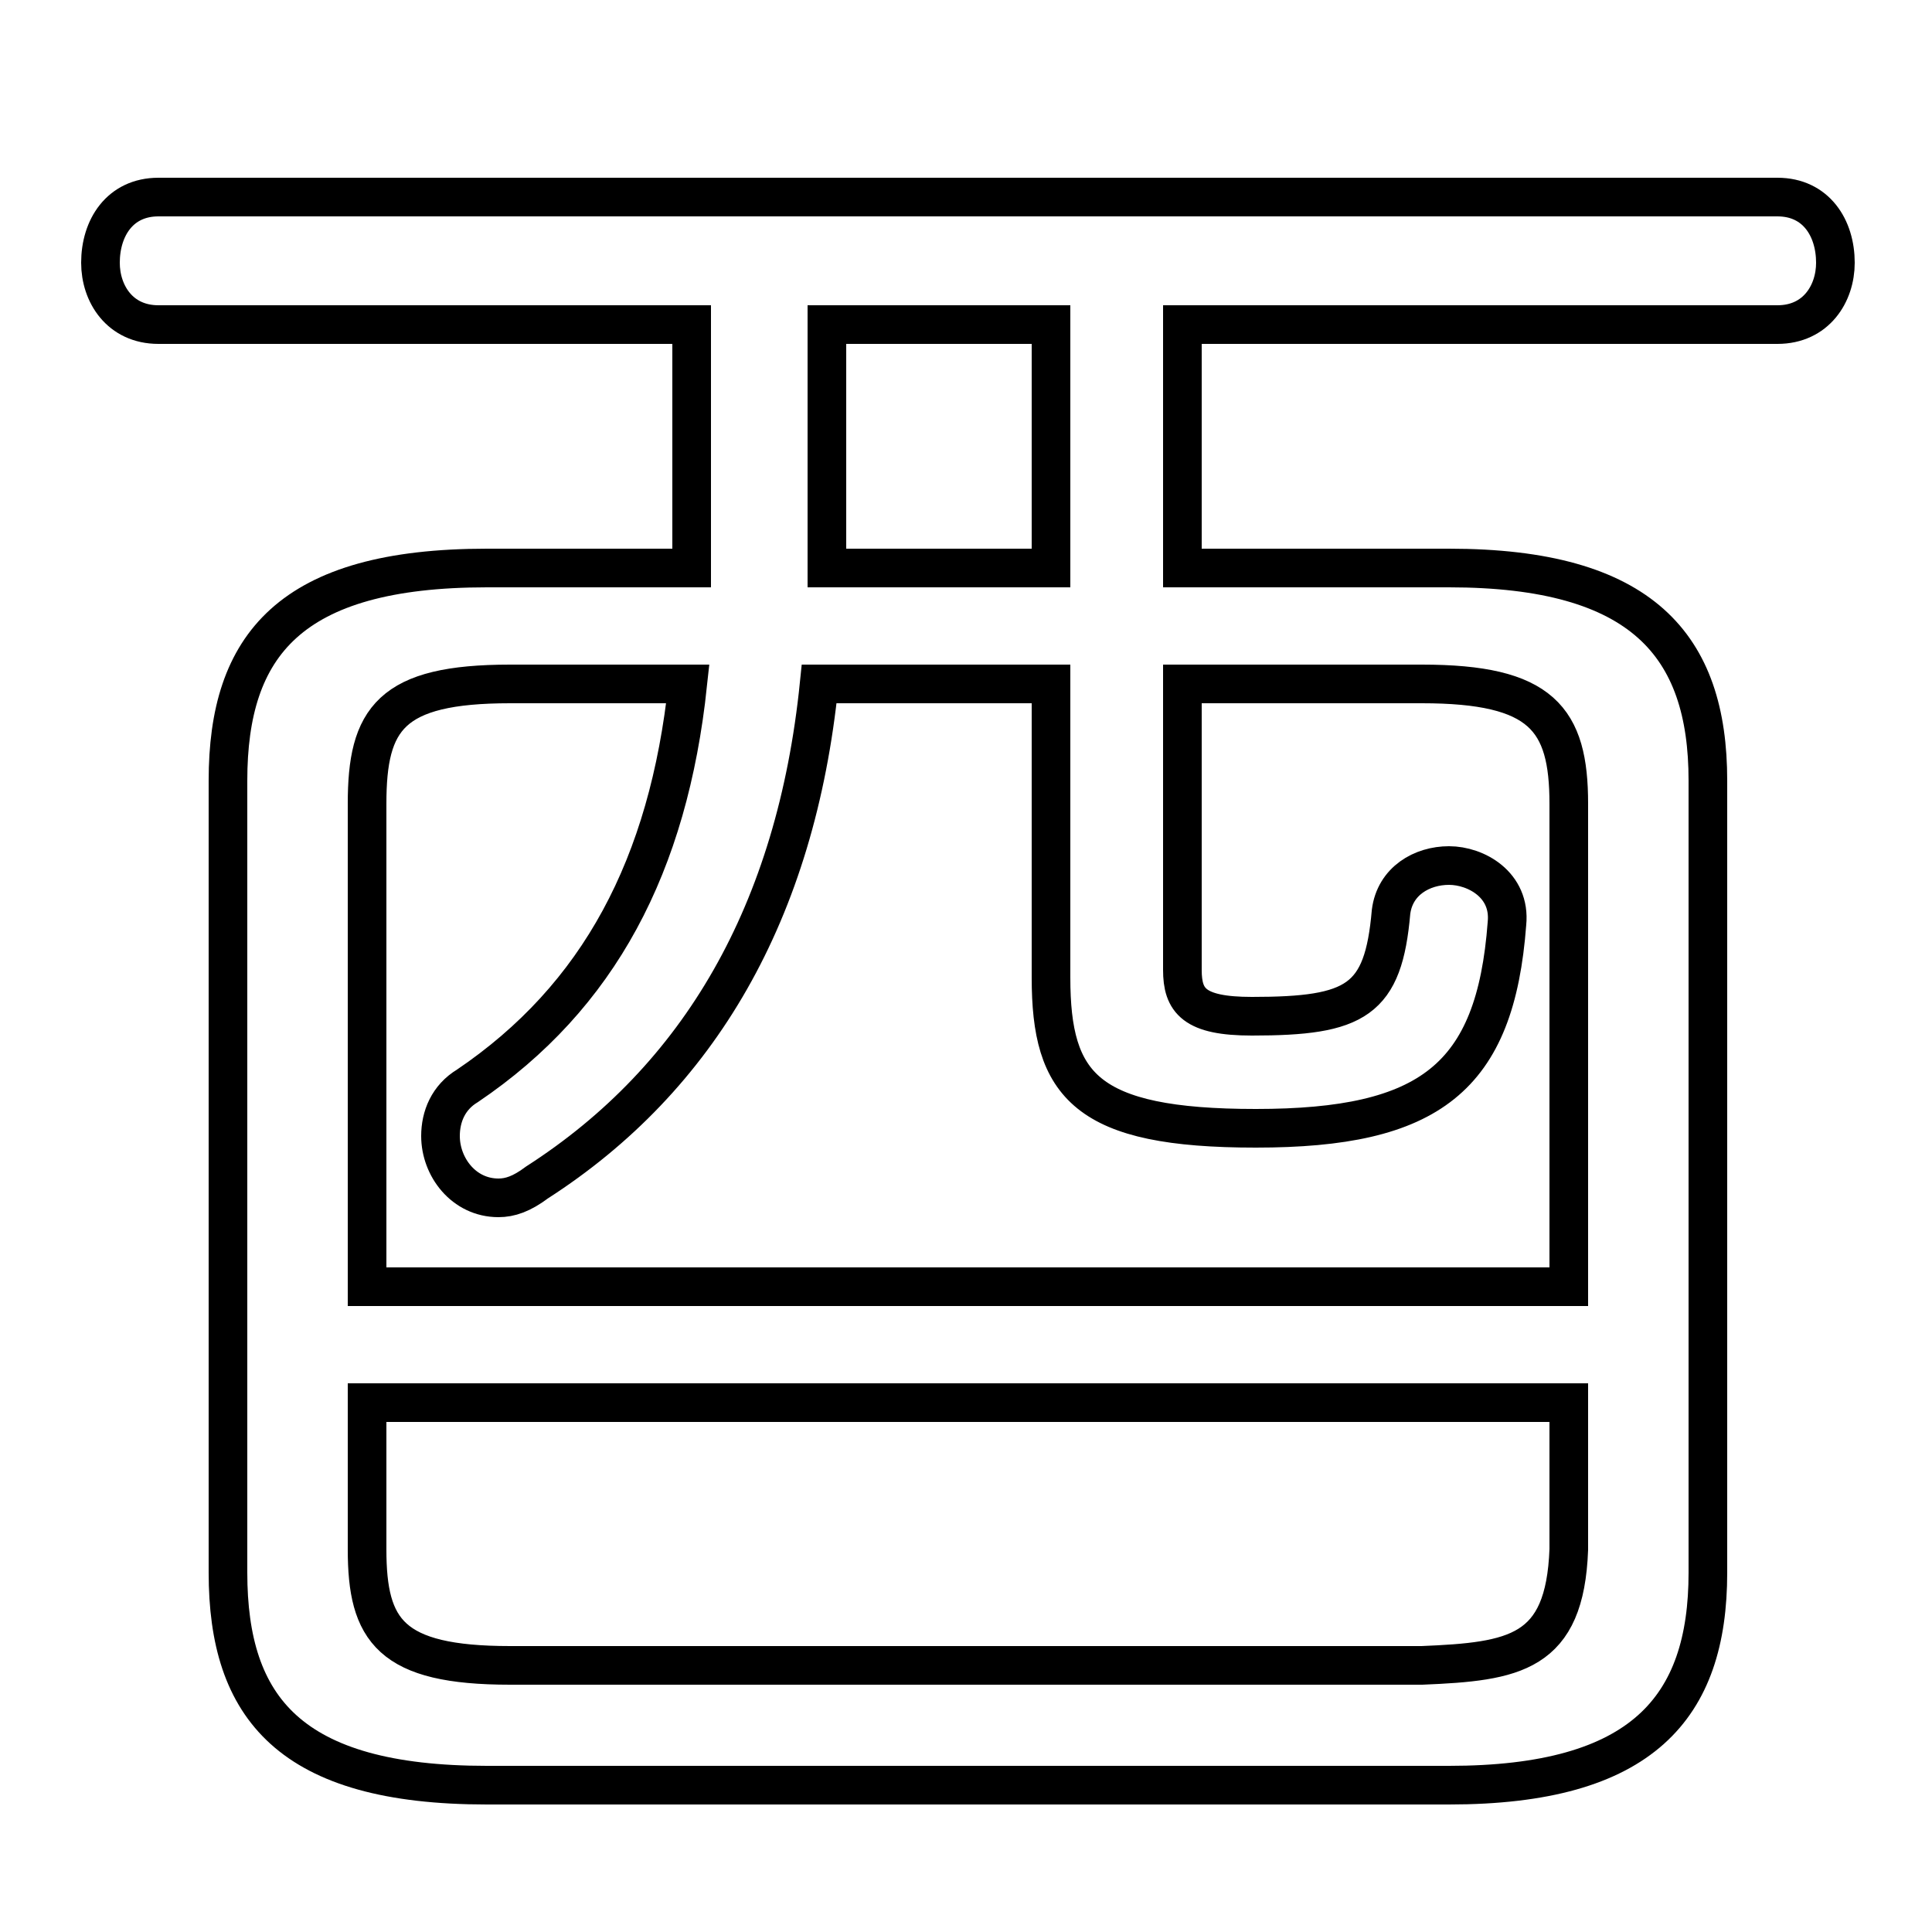 <svg xmlns="http://www.w3.org/2000/svg" viewBox="0 -44.0 50.0 50.0">
    <rect x="0" y="-44.0" width="50.0" height="50.0" fill="#808080" stroke="none"/>
    <g transform="scale(1, -1)">
        <!-- ボディの枠 -->
        <rect x="0" y="-6.0" width="50.0" height="50.0"
            stroke="white" fill="white"/>
        <!-- グリフ座標系の原点 -->
        <circle cx="0" cy="0" r="5" fill="white"/>
        <!-- グリフのアウトライン -->
        <g style="fill:none;stroke:#000000;stroke-width:1;">
<path d="M 21.4 29.3 L 21.4 35.6 L 27.2 35.6 L 27.2 29.3 Z M 13.2 0.9 C 10.1 0.9 9.5 1.8 9.5 3.9 L 9.5 7.7 L 40.6 7.7 L 40.6 3.9 C 40.5 1.2 39.2 1.0 36.8 0.9 Z M 17.9 29.3 L 12.6 29.3 C 7.5 29.3 5.9 27.3 5.9 23.8 L 5.9 3.3 C 5.9 -0.2 7.5 -2.2 12.6 -2.2 L 37.5 -2.2 C 42.5 -2.2 44.2 -0.2 44.2 3.3 L 44.2 23.8 C 44.2 27.3 42.5 29.3 37.5 29.3 L 30.6 29.3 L 30.6 35.6 L 46.0 35.6 C 47.0 35.6 47.5 36.4 47.5 37.2 C 47.5 38.1 47.0 38.9 46.0 38.9 L 4.1 38.9 C 3.1 38.9 2.6 38.1 2.6 37.2 C 2.6 36.4 3.1 35.6 4.1 35.6 L 17.9 35.6 Z M 17.8 26.3 C 17.3 21.6 15.5 18.2 12.1 15.9 C 11.6 15.6 11.4 15.1 11.4 14.6 C 11.4 13.8 12.0 13.0 12.9 13.0 C 13.2 13.0 13.5 13.1 13.9 13.4 C 18.1 16.1 20.6 20.4 21.2 26.3 L 27.2 26.3 L 27.2 18.7 C 27.2 15.9 28.1 14.8 32.5 14.8 C 37.0 14.8 38.7 16.1 39.0 20.1 C 39.1 21.1 38.2 21.6 37.5 21.6 C 36.8 21.6 36.1 21.2 36.0 20.4 C 35.8 18.1 35.1 17.7 32.4 17.7 C 30.9 17.7 30.6 18.1 30.6 18.9 L 30.6 26.3 L 36.8 26.3 C 39.9 26.3 40.6 25.4 40.6 23.2 L 40.6 10.7 L 9.5 10.7 L 9.5 23.2 C 9.5 25.4 10.1 26.3 13.2 26.3 Z"/>
</g>
</g>
</svg>